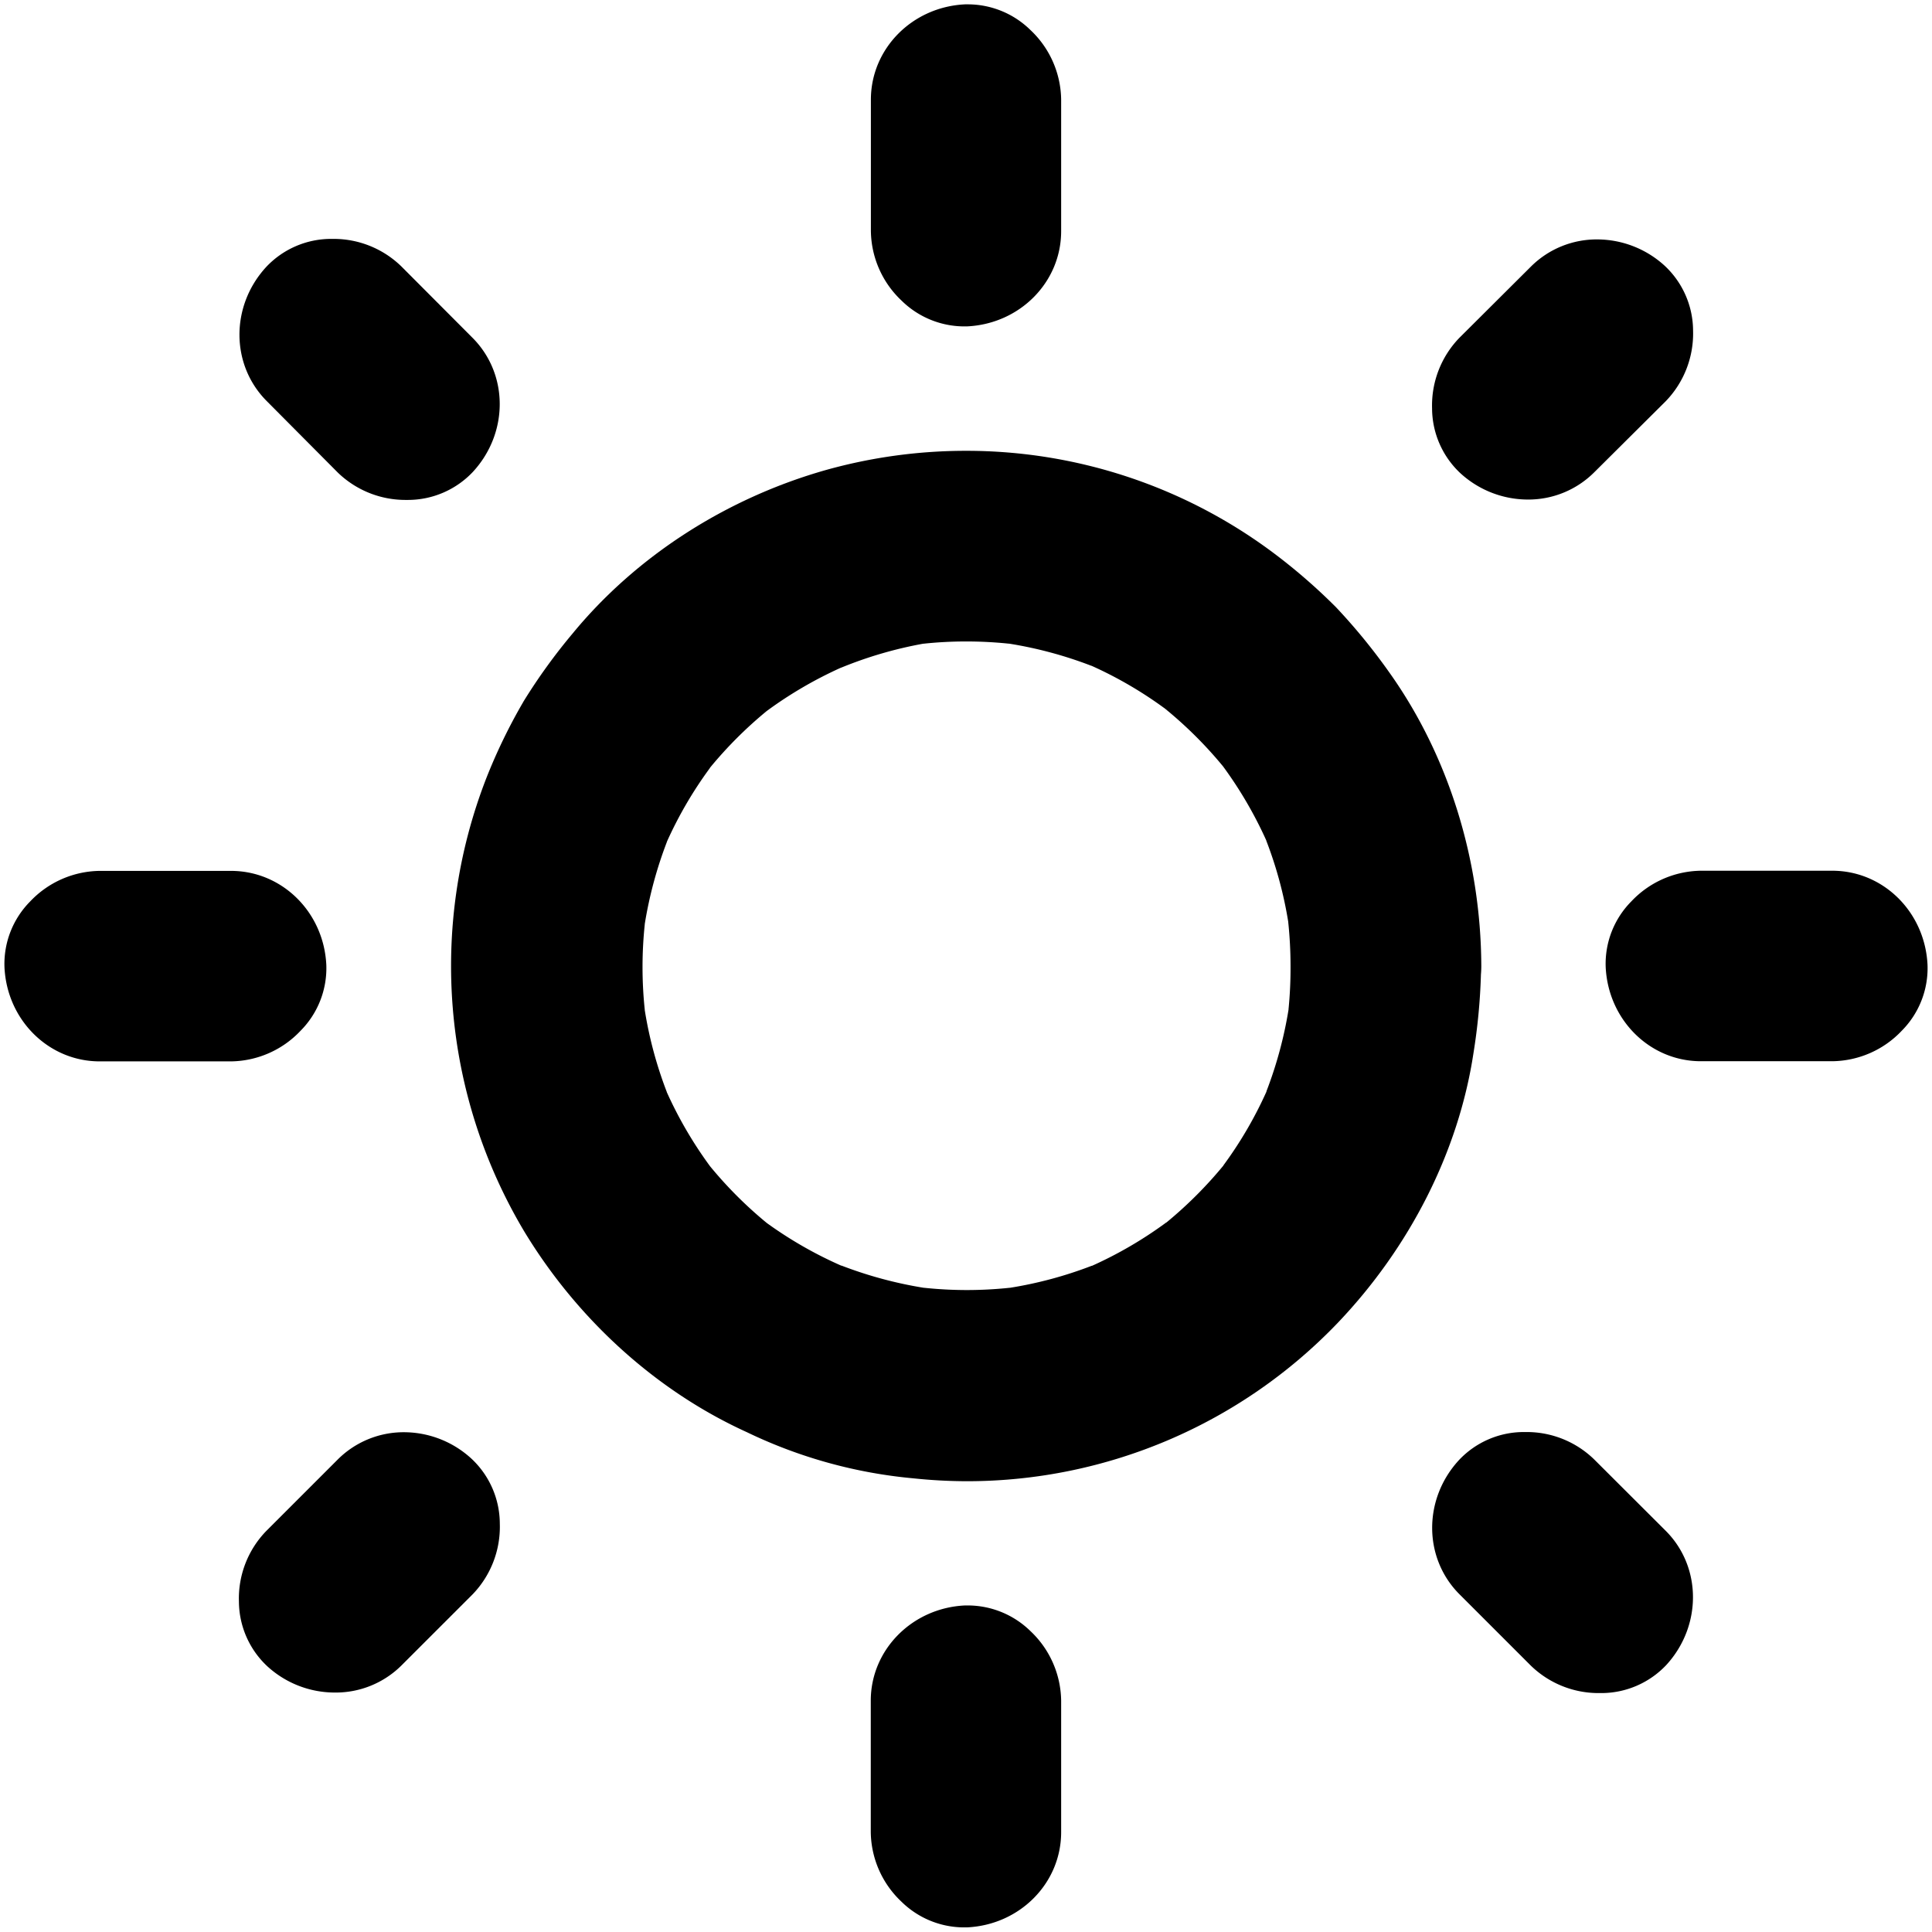 <svg id="Layer_1" data-name="Layer 1" xmlns="http://www.w3.org/2000/svg" viewBox="0 0 510.24 510.24"><path d="M391.11,257.49v-.11c.07-.76.1-1.53.1-2.29-.11-28.06-8.7-55.53-24.18-77.34a157.93,157.93,0,0,0-14.2-17.39l-.14-.14A153.1,153.1,0,0,0,336,145.79a135.38,135.38,0,0,0-80.72-26.73,137.08,137.08,0,0,0-37.12,5.06c-26.41,7.48-50.18,22.81-66.92,43.17a152.14,152.14,0,0,0-13,18l-.08.15a147.17,147.17,0,0,0-9.75,20.14,136.81,136.81,0,0,0,10,119.57c14.16,23.43,35.06,42.29,58.84,53.09a128,128,0,0,0,44,12.19,137.53,137.53,0,0,0,14.32.76,135.57,135.57,0,0,0,97.63-41.72c19.22-20.12,32-45.43,35.93-71.26A158.29,158.29,0,0,0,391.11,257.49Zm-50.81,9.05v.11a108,108,0,0,1-5.83,21.55l0,.05,0,.05a106.07,106.07,0,0,1-11.36,19.46l0,.05,0,0a110,110,0,0,1-15.07,15.06l0,0-.05,0a107.12,107.12,0,0,1-19.59,11.43l-.05,0-.05,0a106.88,106.88,0,0,1-21.6,5.81h-.11a107.36,107.36,0,0,1-22.48,0h-.11a108.66,108.66,0,0,1-21.71-5.85l-.06,0-.05,0A107,107,0,0,1,202.52,323l0,0,0,0a108.45,108.45,0,0,1-15-15l0,0,0,0a107.8,107.8,0,0,1-11.43-19.59l0,0,0-.05a106.88,106.88,0,0,1-5.81-21.6v-.1a107.87,107.87,0,0,1,0-22.51v-.11a108.75,108.75,0,0,1,5.85-21.7l0-.05,0,0a106.4,106.4,0,0,1,11.36-19.46l0-.05,0,0a108.92,108.92,0,0,1,15-15l0,0,0,0a108,108,0,0,1,19.64-11.46l0,0,.05,0A107.45,107.45,0,0,1,243.83,170h.1a105.75,105.75,0,0,1,11.26-.59,107.82,107.82,0,0,1,11.22.58h.11a107.43,107.43,0,0,1,21.72,5.85l.05,0,0,0a106.17,106.17,0,0,1,19.39,11.31l0,0,0,0A109.19,109.19,0,0,1,323,202.39l0,0,0,0a108.05,108.05,0,0,1,11.43,19.58l0,0,0,.06a107,107,0,0,1,5.8,21.47v.11a111.36,111.36,0,0,1,.6,11.41v.19A109.81,109.81,0,0,1,340.3,266.54Z"/><path d="M254.35,86.2c.34,0,.68,0,1,0,14-.64,24.9-11.69,24.9-25.15V26.33a25.66,25.66,0,0,0-8.1-18.39,23.62,23.62,0,0,0-16.29-6.79l-1,0C240.9,1.82,230,12.87,230,26.33V61a25.68,25.68,0,0,0,8.1,18.39A23.66,23.66,0,0,0,254.35,86.2Z"/><path d="M255.86,424l-1,0c-13.95.65-24.89,11.69-24.89,25.15v34.7a25.65,25.65,0,0,0,8.11,18.39,23.61,23.61,0,0,0,16.27,6.78l1,0c14-.64,24.9-11.69,24.9-25.15v-34.7a25.68,25.68,0,0,0-8.1-18.39A23.69,23.69,0,0,0,255.86,424Z"/><path d="M86.18,254.86C85.53,240.9,74.49,230,61,230H26.33a25.71,25.71,0,0,0-18.4,8.11,23.44,23.44,0,0,0-6.75,17.3c.64,14,11.69,24.9,25.15,24.9H61a25.66,25.66,0,0,0,18.39-8.1A23.44,23.44,0,0,0,86.18,254.86Z"/><path d="M509.06,254.86c-.65-14-11.69-24.9-25.15-24.9h-34.7a25.69,25.69,0,0,0-18.39,8.11,23.41,23.41,0,0,0-6.76,17.3c.65,14,11.69,24.9,25.15,24.9h34.7a25.66,25.66,0,0,0,18.39-8.1A23.44,23.44,0,0,0,509.06,254.86Z"/><path d="M124.59,385.31a26.38,26.38,0,0,0-17.87-7.06,24.63,24.63,0,0,0-17.54,7.22L70.36,404.29A25.59,25.59,0,0,0,63.1,423,23.54,23.54,0,0,0,70.53,440a26.39,26.39,0,0,0,17.87,7A24.63,24.63,0,0,0,106,439.87l18.82-18.81A25.69,25.69,0,0,0,132,402.39,23.57,23.57,0,0,0,124.59,385.31Z"/><path d="M385.64,124.93a26.44,26.44,0,0,0,17.87,7,24.61,24.61,0,0,0,17.55-7.22L439.88,106a25.7,25.7,0,0,0,7.26-18.67,23.56,23.56,0,0,0-7.45-17.1,26.49,26.49,0,0,0-17.87-7,24.59,24.59,0,0,0-17.53,7.2L385.47,89.17a25.67,25.67,0,0,0-7.26,18.68A23.54,23.54,0,0,0,385.64,124.93Z"/><path d="M89.17,124.76a25.68,25.68,0,0,0,18.1,7.27h.57a23.57,23.57,0,0,0,17.08-7.44c9.47-10.3,9.4-25.86-.16-35.41L106,70.36a25.63,25.63,0,0,0-18-7.27h-.62a23.54,23.54,0,0,0-17.09,7.43c-9.46,10.3-9.39,25.86.17,35.42Z"/><path d="M421.06,385.47a25.54,25.54,0,0,0-18-7.27h-.68a23.52,23.52,0,0,0-17.09,7.43c-9.47,10.3-9.4,25.86.16,35.42l18.82,18.82a25.66,25.66,0,0,0,18.09,7.27H423a23.59,23.59,0,0,0,17.1-7.45c9.42-10.32,9.34-25.88-.18-35.4Z"/></svg>